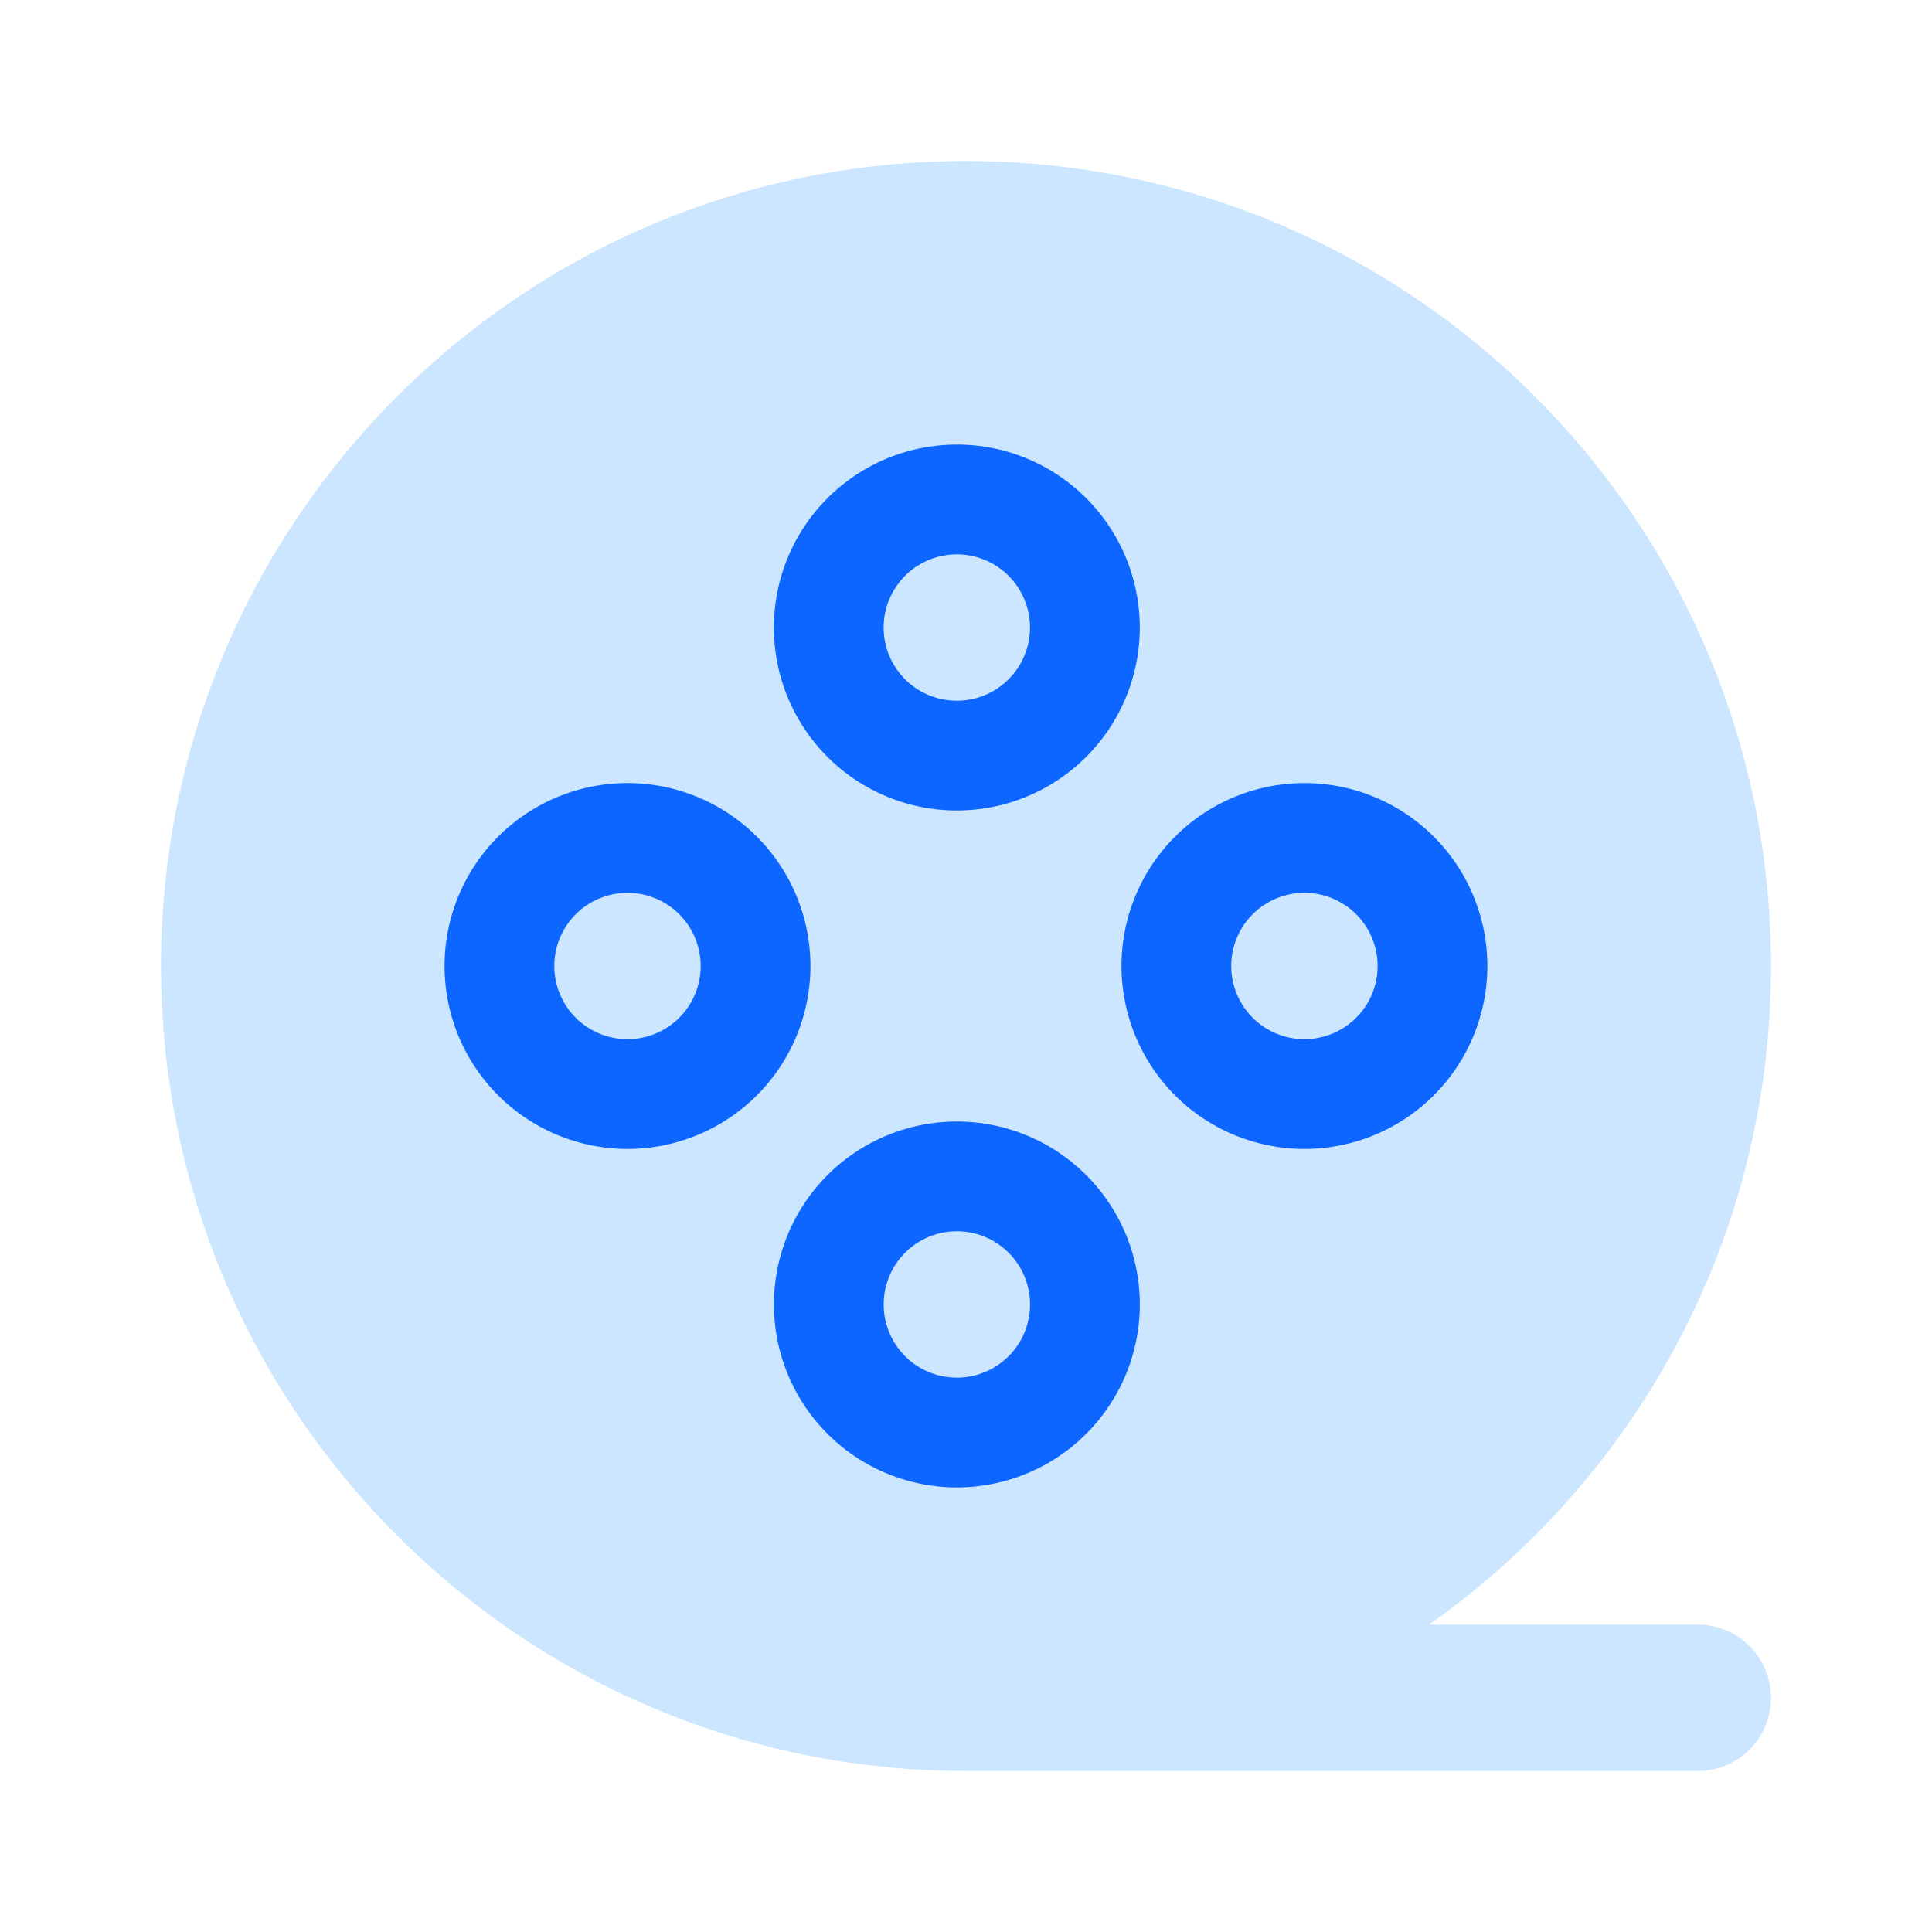 <?xml version="1.0" standalone="no"?><!DOCTYPE svg PUBLIC "-//W3C//DTD SVG 1.1//EN"
        "http://www.w3.org/Graphics/SVG/1.1/DTD/svg11.dtd">
<svg t="1635173360512" class="icon" viewBox="0 0 1024 1024" version="1.1" xmlns="http://www.w3.org/2000/svg"
     p-id="20626" width="300" height="300">
    <defs>
        <style type="text/css"></style>
    </defs>
    <path d="M512 85.333c235.627 0 426.667 191.04 426.667 426.667 0 144.299-71.637 271.872-181.291 349.099h142.507a38.784 38.784 0 1 1 0 77.568H512C276.373 938.667 85.333 747.627 85.333 512S276.373 85.333 512 85.333z"
          fill="#CCE6FF" p-id="20627"></path>
    <path d="M507.157 594.432a96.96 96.96 0 1 1 0 193.92 96.96 96.96 0 0 1 0-193.92z m0 58.176a38.784 38.784 0 1 0 0 77.568 38.784 38.784 0 0 0 0-77.568zM332.587 415.04a96.96 96.96 0 1 1 0 193.92 96.96 96.96 0 0 1 0-193.92z m358.784 0a96.96 96.96 0 1 1 0 193.92 96.96 96.96 0 0 1 0-193.92z m-358.784 58.176a38.784 38.784 0 1 0 0 77.568 38.784 38.784 0 0 0 0-77.568z m358.784 0a38.784 38.784 0 1 0 0 77.568 38.784 38.784 0 0 0 0-77.568z m-184.235-237.589a96.96 96.96 0 1 1 0 193.941 96.96 96.96 0 0 1 0-193.92z m0 58.197a38.784 38.784 0 1 0 0 77.568 38.784 38.784 0 0 0 0-77.568z"
          fill="#0C66FF" p-id="20628"></path>
</svg>